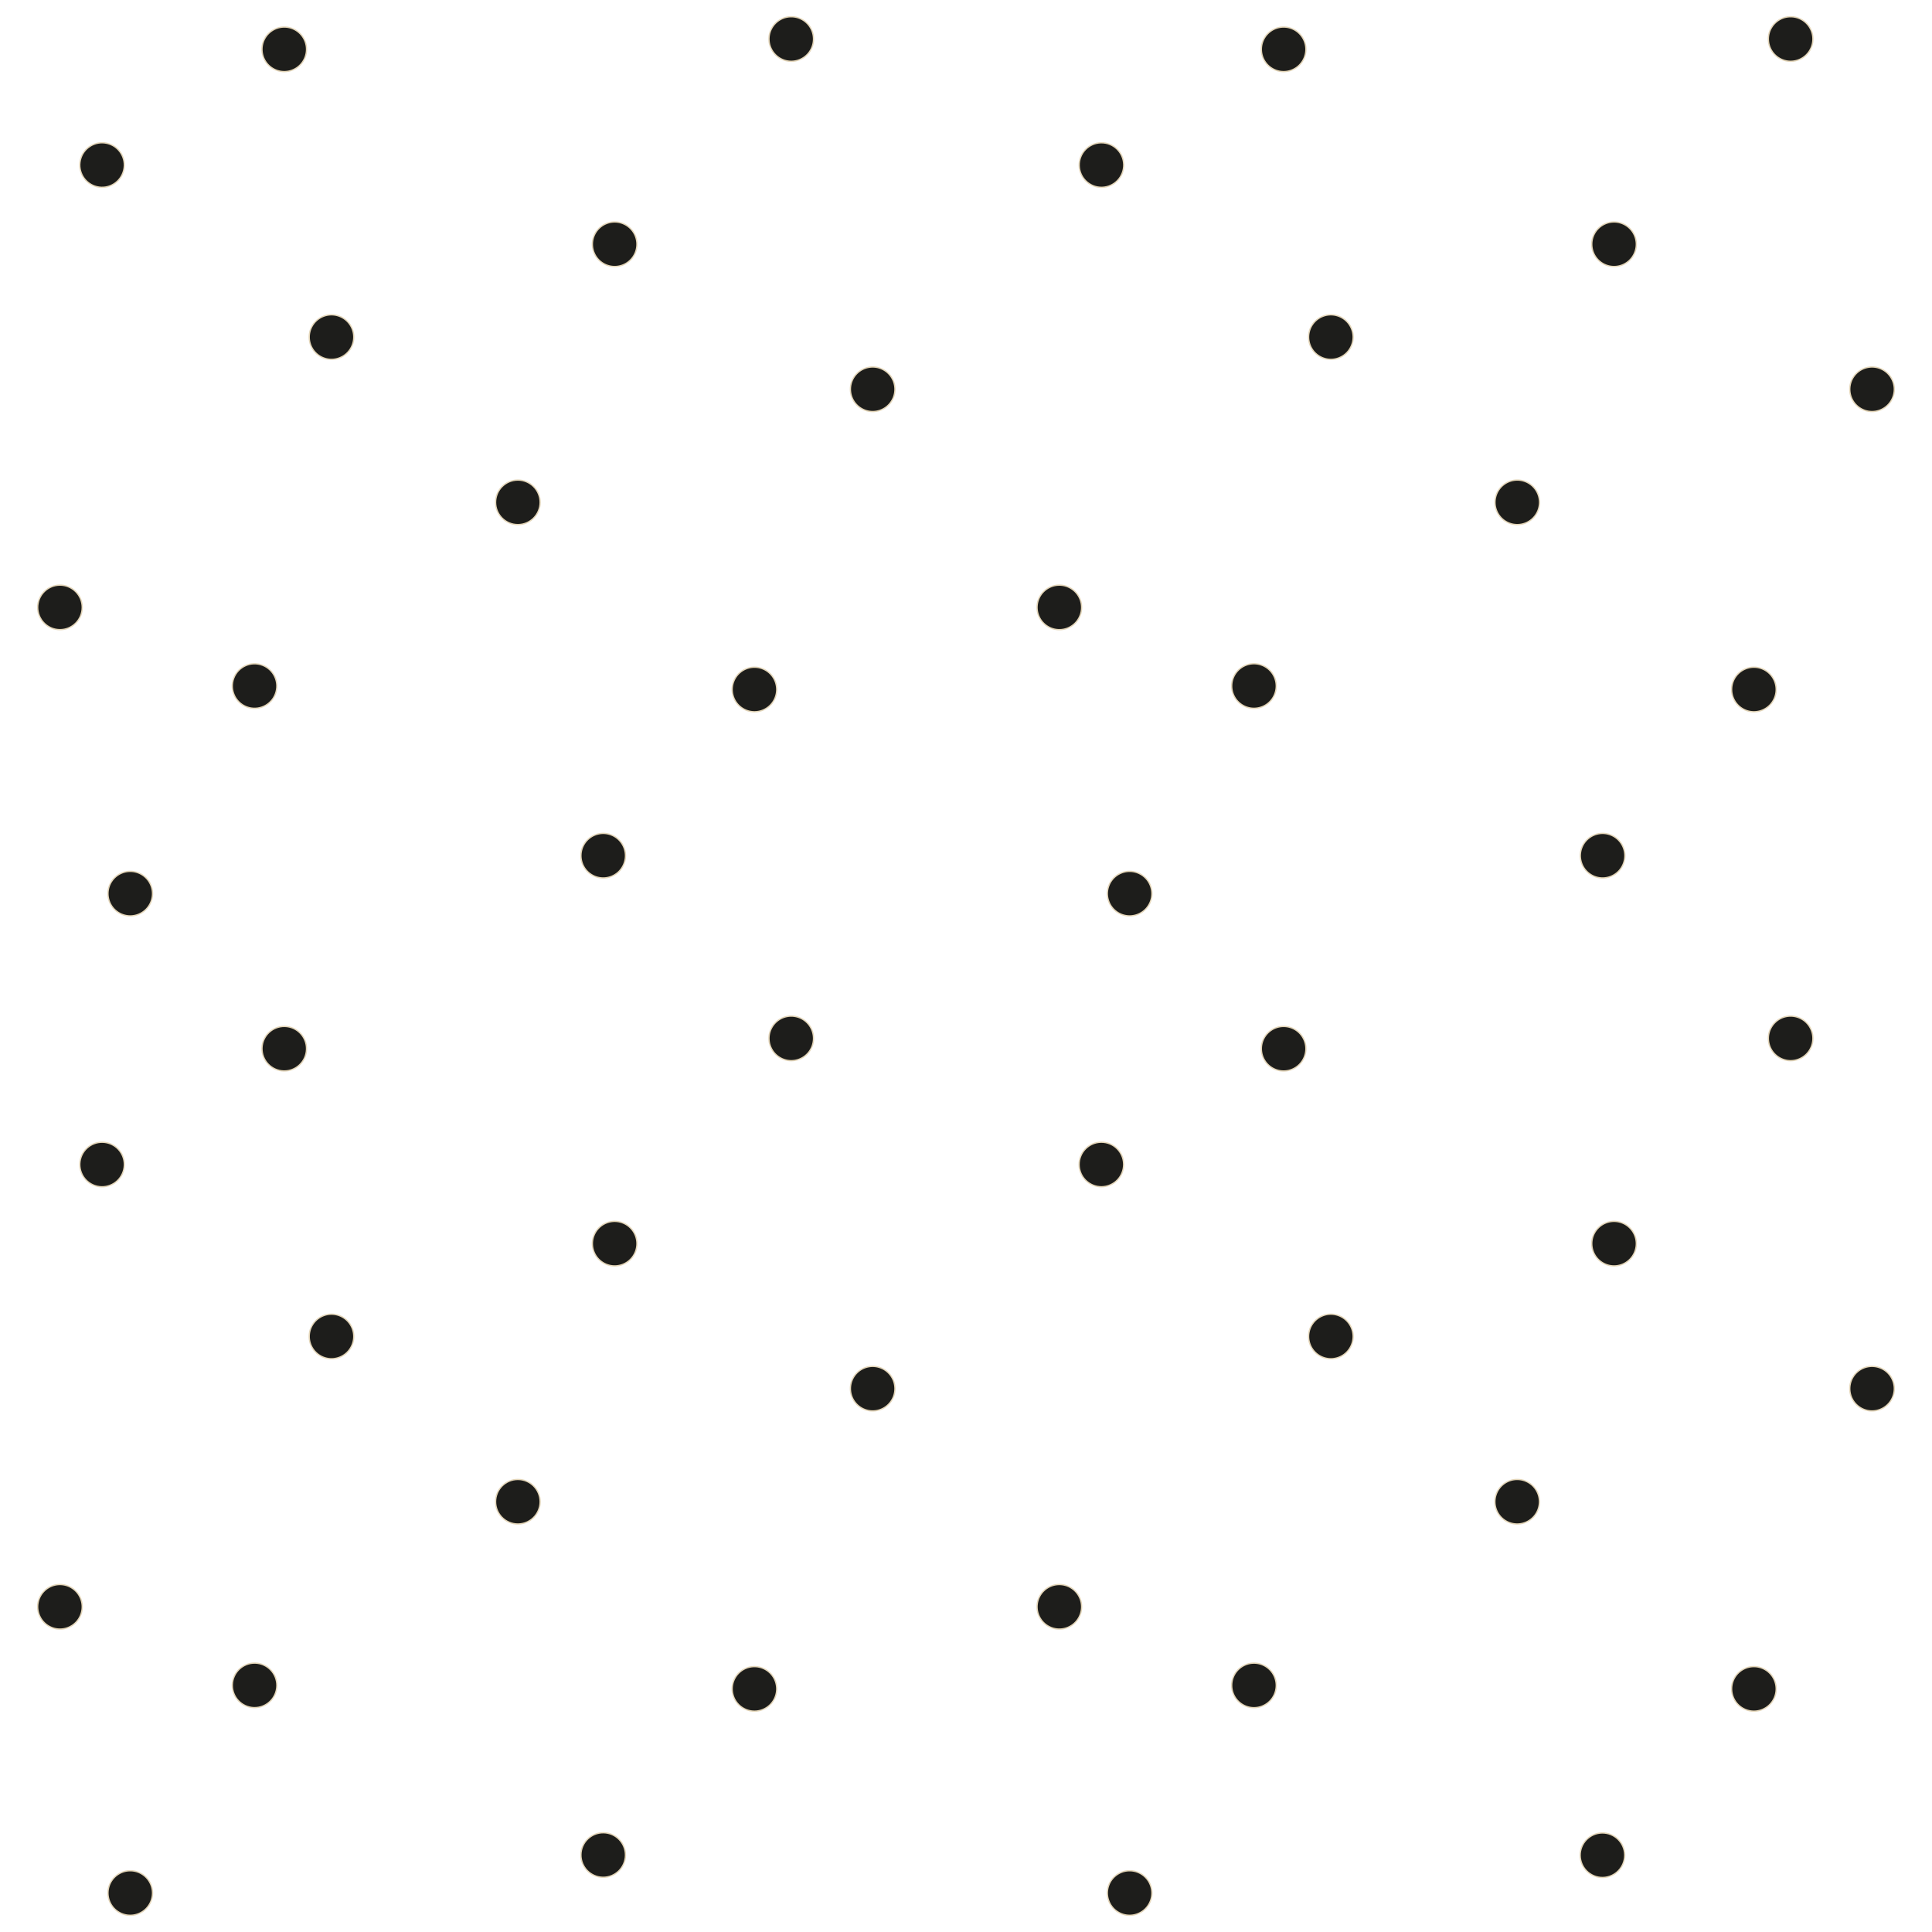 <svg id="Capa_1" data-name="Capa 1" xmlns="http://www.w3.org/2000/svg" viewBox="0 0 850.39 850.39"><defs><style>.cls-1,.cls-2,.cls-3{fill:#1d1d1b;}.cls-1{fill-rule:evenodd;}.cls-2{stroke:#e4d6b9;stroke-miterlimit:22.93;stroke-width:0.57px;}</style></defs><path class="cls-1" d="M565,451.8a9.8,9.8,0,1,1-9.8,9.8A9.8,9.8,0,0,1,565,451.8Z"/><path class="cls-2" d="M565,451.8a9.8,9.8,0,1,1-9.8,9.8A9.8,9.8,0,0,1,565,451.8Z"/><path class="cls-1" d="M585.79,578.46a9.8,9.8,0,1,1-9.79,9.8A9.8,9.8,0,0,1,585.79,578.46Z"/><path class="cls-2" d="M585.79,578.46a9.8,9.8,0,1,1-9.79,9.8A9.8,9.8,0,0,1,585.79,578.46Z"/><path class="cls-1" d="M710.44,537.6a9.8,9.8,0,1,1-9.8,9.8A9.79,9.79,0,0,1,710.44,537.6Z"/><path class="cls-2" d="M710.44,537.6a9.8,9.8,0,1,1-9.8,9.8A9.79,9.79,0,0,1,710.44,537.6Z"/><path class="cls-1" d="M788.17,447.26a9.8,9.8,0,1,1-9.8,9.8A9.79,9.79,0,0,1,788.17,447.26Z"/><path class="cls-2" d="M788.17,447.26a9.8,9.8,0,1,1-9.8,9.8A9.79,9.79,0,0,1,788.17,447.26Z"/><path class="cls-1" d="M667.83,651.2A9.8,9.8,0,1,1,658,661,9.8,9.8,0,0,1,667.83,651.2Z"/><path class="cls-2" d="M667.83,651.2A9.8,9.8,0,1,1,658,661,9.8,9.8,0,0,1,667.83,651.2Z"/><path class="cls-1" d="M551.94,732.05a9.8,9.8,0,1,1-9.79,9.8A9.79,9.79,0,0,1,551.94,732.05Z"/><path class="cls-2" d="M551.94,732.05a9.8,9.8,0,1,1-9.79,9.8A9.79,9.79,0,0,1,551.94,732.05Z"/><path class="cls-1" d="M772,733.58a9.8,9.8,0,1,1-9.8,9.79A9.79,9.79,0,0,1,772,733.58Z"/><path class="cls-2" d="M772,733.58a9.8,9.8,0,1,1-9.8,9.79A9.79,9.79,0,0,1,772,733.58Z"/><circle class="cls-3" cx="705.4" cy="816.53" r="9.8" transform="translate(-13.23 11.62) rotate(-0.93)"/><circle class="cls-2" cx="705.4" cy="816.53" r="9.8" transform="translate(-13.23 11.62) rotate(-0.93)"/><path class="cls-1" d="M497.22,823.43a9.8,9.8,0,1,1-9.8,9.8A9.8,9.8,0,0,1,497.22,823.43Z"/><path class="cls-2" d="M497.22,823.43a9.8,9.8,0,1,1-9.8,9.8A9.8,9.8,0,0,1,497.22,823.43Z"/><path class="cls-1" d="M824,601.43a9.8,9.8,0,1,1-9.8,9.79A9.79,9.79,0,0,1,824,601.43Z"/><path class="cls-2" d="M824,601.43a9.8,9.8,0,1,1-9.8,9.79A9.79,9.79,0,0,1,824,601.43Z"/><path class="cls-1" d="M466.28,697.45a9.8,9.8,0,1,1-9.8,9.8A9.79,9.79,0,0,1,466.28,697.45Z"/><path class="cls-2" d="M466.28,697.45a9.8,9.8,0,1,1-9.8,9.8A9.79,9.79,0,0,1,466.28,697.45Z"/><circle class="cls-3" cx="484.82" cy="512.53" r="9.8" transform="translate(-6.88 6.59) rotate(-0.77)"/><circle class="cls-2" cx="484.82" cy="512.53" r="9.8" transform="translate(-6.88 6.59) rotate(-0.77)"/><circle class="cls-3" cx="125.12" cy="461.6" r="9.8" transform="translate(-339.46 575.15) rotate(-88.57)"/><circle class="cls-2" cx="125.12" cy="461.6" r="9.8" transform="translate(-339.46 575.15) rotate(-88.57)"/><path class="cls-1" d="M145.9,578.46a9.8,9.8,0,1,1-9.79,9.8A9.8,9.8,0,0,1,145.9,578.46Z"/><path class="cls-2" d="M145.9,578.46a9.8,9.8,0,1,1-9.79,9.8A9.8,9.8,0,0,1,145.9,578.46Z"/><path class="cls-1" d="M270.55,537.6a9.8,9.8,0,1,1-9.8,9.8A9.79,9.79,0,0,1,270.55,537.6Z"/><path class="cls-2" d="M270.55,537.6a9.8,9.8,0,1,1-9.8,9.8A9.79,9.79,0,0,1,270.55,537.6Z"/><path class="cls-1" d="M348.28,447.26a9.8,9.8,0,1,1-9.8,9.8A9.79,9.79,0,0,1,348.28,447.26Z"/><path class="cls-2" d="M348.28,447.26a9.8,9.8,0,1,1-9.8,9.8A9.79,9.79,0,0,1,348.28,447.26Z"/><circle class="cls-3" cx="227.94" cy="661" r="9.8"/><circle class="cls-2" cx="227.94" cy="661" r="9.8"/><circle class="cls-3" cx="112.05" cy="741.85" r="9.8" transform="translate(-632.14 837.02) rotate(-88.7)"/><circle class="cls-2" cx="112.05" cy="741.85" r="9.8" transform="translate(-632.14 837.02) rotate(-88.7)"/><path class="cls-1" d="M332.08,733.58a9.8,9.8,0,1,1-9.8,9.79A9.79,9.79,0,0,1,332.08,733.58Z"/><path class="cls-2" d="M332.08,733.58a9.8,9.8,0,1,1-9.8,9.79A9.79,9.79,0,0,1,332.08,733.58Z"/><circle class="cls-3" cx="265.51" cy="816.53" r="9.8" transform="translate(-554.61 1070.73) rotate(-89.21)"/><circle class="cls-2" cx="265.51" cy="816.53" r="9.8" transform="translate(-554.61 1070.73) rotate(-89.21)"/><path class="cls-1" d="M57.33,823.43a9.8,9.8,0,1,1-9.8,9.8A9.8,9.8,0,0,1,57.33,823.43Z"/><path class="cls-2" d="M57.33,823.43a9.8,9.8,0,1,1-9.8,9.8A9.8,9.8,0,0,1,57.33,823.43Z"/><path class="cls-1" d="M384.12,601.43a9.8,9.8,0,1,1-9.8,9.79A9.79,9.79,0,0,1,384.12,601.43Z"/><path class="cls-2" d="M384.12,601.43a9.8,9.8,0,1,1-9.8,9.79A9.79,9.79,0,0,1,384.12,601.43Z"/><path class="cls-1" d="M26.39,697.45a9.8,9.8,0,1,1-9.8,9.8A9.79,9.79,0,0,1,26.39,697.45Z"/><path class="cls-2" d="M26.39,697.45a9.8,9.8,0,1,1-9.8,9.8A9.79,9.79,0,0,1,26.39,697.45Z"/><circle class="cls-3" cx="44.93" cy="512.53" r="9.8" transform="translate(-468.61 543.98) rotate(-88.49)"/><circle class="cls-2" cx="44.93" cy="512.53" r="9.8" transform="translate(-468.61 543.98) rotate(-88.49)"/><path class="cls-1" d="M565,11.91a9.8,9.8,0,1,1-9.8,9.8A9.8,9.8,0,0,1,565,11.91Z"/><path class="cls-2" d="M565,11.91a9.8,9.8,0,1,1-9.8,9.8A9.8,9.8,0,0,1,565,11.91Z"/><path class="cls-1" d="M585.79,138.57a9.8,9.8,0,1,1-9.79,9.8A9.8,9.8,0,0,1,585.79,138.57Z"/><path class="cls-2" d="M585.79,138.57a9.8,9.8,0,1,1-9.79,9.8A9.8,9.8,0,0,1,585.79,138.57Z"/><path class="cls-1" d="M710.44,97.71a9.8,9.8,0,1,1-9.8,9.79A9.79,9.79,0,0,1,710.44,97.71Z"/><path class="cls-2" d="M710.44,97.71a9.8,9.8,0,1,1-9.8,9.79A9.79,9.79,0,0,1,710.44,97.71Z"/><path class="cls-1" d="M788.17,7.37a9.8,9.8,0,1,1-9.8,9.8A9.79,9.79,0,0,1,788.17,7.37Z"/><path class="cls-2" d="M788.17,7.37a9.8,9.8,0,1,1-9.8,9.8A9.79,9.79,0,0,1,788.17,7.37Z"/><path class="cls-1" d="M667.83,211.31a9.8,9.8,0,1,1-9.79,9.8A9.8,9.8,0,0,1,667.83,211.31Z"/><path class="cls-2" d="M667.83,211.31a9.8,9.8,0,1,1-9.79,9.8A9.8,9.8,0,0,1,667.83,211.31Z"/><path class="cls-1" d="M551.94,292.16a9.8,9.8,0,1,1-9.79,9.79A9.79,9.79,0,0,1,551.94,292.16Z"/><path class="cls-2" d="M551.94,292.16a9.8,9.8,0,1,1-9.79,9.79A9.79,9.79,0,0,1,551.94,292.16Z"/><path class="cls-1" d="M772,293.69a9.8,9.8,0,1,1-9.8,9.79A9.79,9.79,0,0,1,772,293.69Z"/><path class="cls-2" d="M772,293.69a9.8,9.8,0,1,1-9.8,9.79A9.79,9.79,0,0,1,772,293.69Z"/><path class="cls-1" d="M705.4,366.84a9.8,9.8,0,1,1-9.8,9.79A9.79,9.79,0,0,1,705.4,366.84Z"/><path class="cls-2" d="M705.4,366.84a9.8,9.8,0,1,1-9.8,9.79A9.79,9.79,0,0,1,705.4,366.84Z"/><path class="cls-1" d="M497.22,383.54a9.8,9.8,0,1,1-9.8,9.8A9.8,9.8,0,0,1,497.22,383.54Z"/><path class="cls-2" d="M497.22,383.54a9.8,9.8,0,1,1-9.8,9.8A9.8,9.8,0,0,1,497.22,383.54Z"/><path class="cls-1" d="M824,161.54a9.8,9.8,0,1,1-9.8,9.79A9.79,9.79,0,0,1,824,161.54Z"/><path class="cls-2" d="M824,161.54a9.8,9.8,0,1,1-9.8,9.79A9.79,9.79,0,0,1,824,161.54Z"/><path class="cls-1" d="M466.28,257.56a9.8,9.8,0,1,1-9.8,9.8A9.79,9.79,0,0,1,466.28,257.56Z"/><path class="cls-2" d="M466.28,257.56a9.8,9.8,0,1,1-9.8,9.8A9.79,9.79,0,0,1,466.28,257.56Z"/><circle class="cls-3" cx="484.82" cy="72.64" r="9.8" transform="translate(-1.66 12.13) rotate(-1.43)"/><circle class="cls-2" cx="484.82" cy="72.64" r="9.8" transform="translate(-1.66 12.13) rotate(-1.43)"/><path class="cls-1" d="M125.12,11.91a9.8,9.8,0,1,1-9.8,9.8A9.8,9.8,0,0,1,125.12,11.91Z"/><path class="cls-2" d="M125.12,11.91a9.8,9.8,0,1,1-9.8,9.8A9.8,9.8,0,0,1,125.12,11.91Z"/><path class="cls-1" d="M145.9,138.57a9.8,9.8,0,1,1-9.79,9.8A9.8,9.8,0,0,1,145.9,138.57Z"/><path class="cls-2" d="M145.9,138.57a9.8,9.8,0,1,1-9.79,9.8A9.8,9.8,0,0,1,145.9,138.57Z"/><path class="cls-1" d="M270.55,97.71a9.8,9.8,0,1,1-9.8,9.79A9.79,9.79,0,0,1,270.55,97.71Z"/><path class="cls-2" d="M270.55,97.71a9.8,9.8,0,1,1-9.8,9.79A9.79,9.79,0,0,1,270.55,97.71Z"/><path class="cls-1" d="M348.28,7.37a9.8,9.8,0,1,1-9.8,9.8A9.79,9.79,0,0,1,348.28,7.37Z"/><path class="cls-2" d="M348.28,7.37a9.8,9.8,0,1,1-9.8,9.8A9.79,9.79,0,0,1,348.28,7.37Z"/><circle class="cls-3" cx="227.94" cy="221.11" r="9.8"/><circle class="cls-2" cx="227.94" cy="221.11" r="9.8"/><circle class="cls-3" cx="112.05" cy="301.95" r="9.8" transform="translate(-203.95 364.19) rotate(-80.78)"/><circle class="cls-2" cx="112.05" cy="301.95" r="9.8" transform="translate(-203.95 364.19) rotate(-80.78)"/><path class="cls-1" d="M332.08,293.69a9.8,9.8,0,1,1-9.8,9.79A9.79,9.79,0,0,1,332.08,293.69Z"/><path class="cls-2" d="M332.08,293.69a9.8,9.8,0,1,1-9.8,9.79A9.79,9.79,0,0,1,332.08,293.69Z"/><path class="cls-1" d="M265.51,366.84a9.8,9.8,0,1,1-9.8,9.79A9.79,9.79,0,0,1,265.51,366.84Z"/><path class="cls-2" d="M265.51,366.84a9.8,9.8,0,1,1-9.8,9.79A9.79,9.79,0,0,1,265.51,366.84Z"/><path class="cls-1" d="M57.33,383.54a9.8,9.8,0,1,1-9.8,9.8A9.8,9.8,0,0,1,57.33,383.54Z"/><path class="cls-2" d="M57.33,383.54a9.8,9.8,0,1,1-9.8,9.8A9.8,9.8,0,0,1,57.33,383.54Z"/><path class="cls-1" d="M384.12,161.54a9.8,9.8,0,1,1-9.8,9.79A9.79,9.79,0,0,1,384.12,161.54Z"/><path class="cls-2" d="M384.12,161.54a9.8,9.8,0,1,1-9.8,9.79A9.79,9.79,0,0,1,384.12,161.54Z"/><circle class="cls-3" cx="26.39" cy="267.36" r="9.8" transform="translate(-181.32 96.96) rotate(-45)"/><circle class="cls-2" cx="26.39" cy="267.36" r="9.8" transform="translate(-181.32 96.96) rotate(-45)"/><circle class="cls-3" cx="44.93" cy="72.64" r="9.8" transform="translate(-36.15 99.53) rotate(-76.61)"/><circle class="cls-2" cx="44.93" cy="72.64" r="9.8" transform="translate(-36.15 99.53) rotate(-76.61)"/></svg>